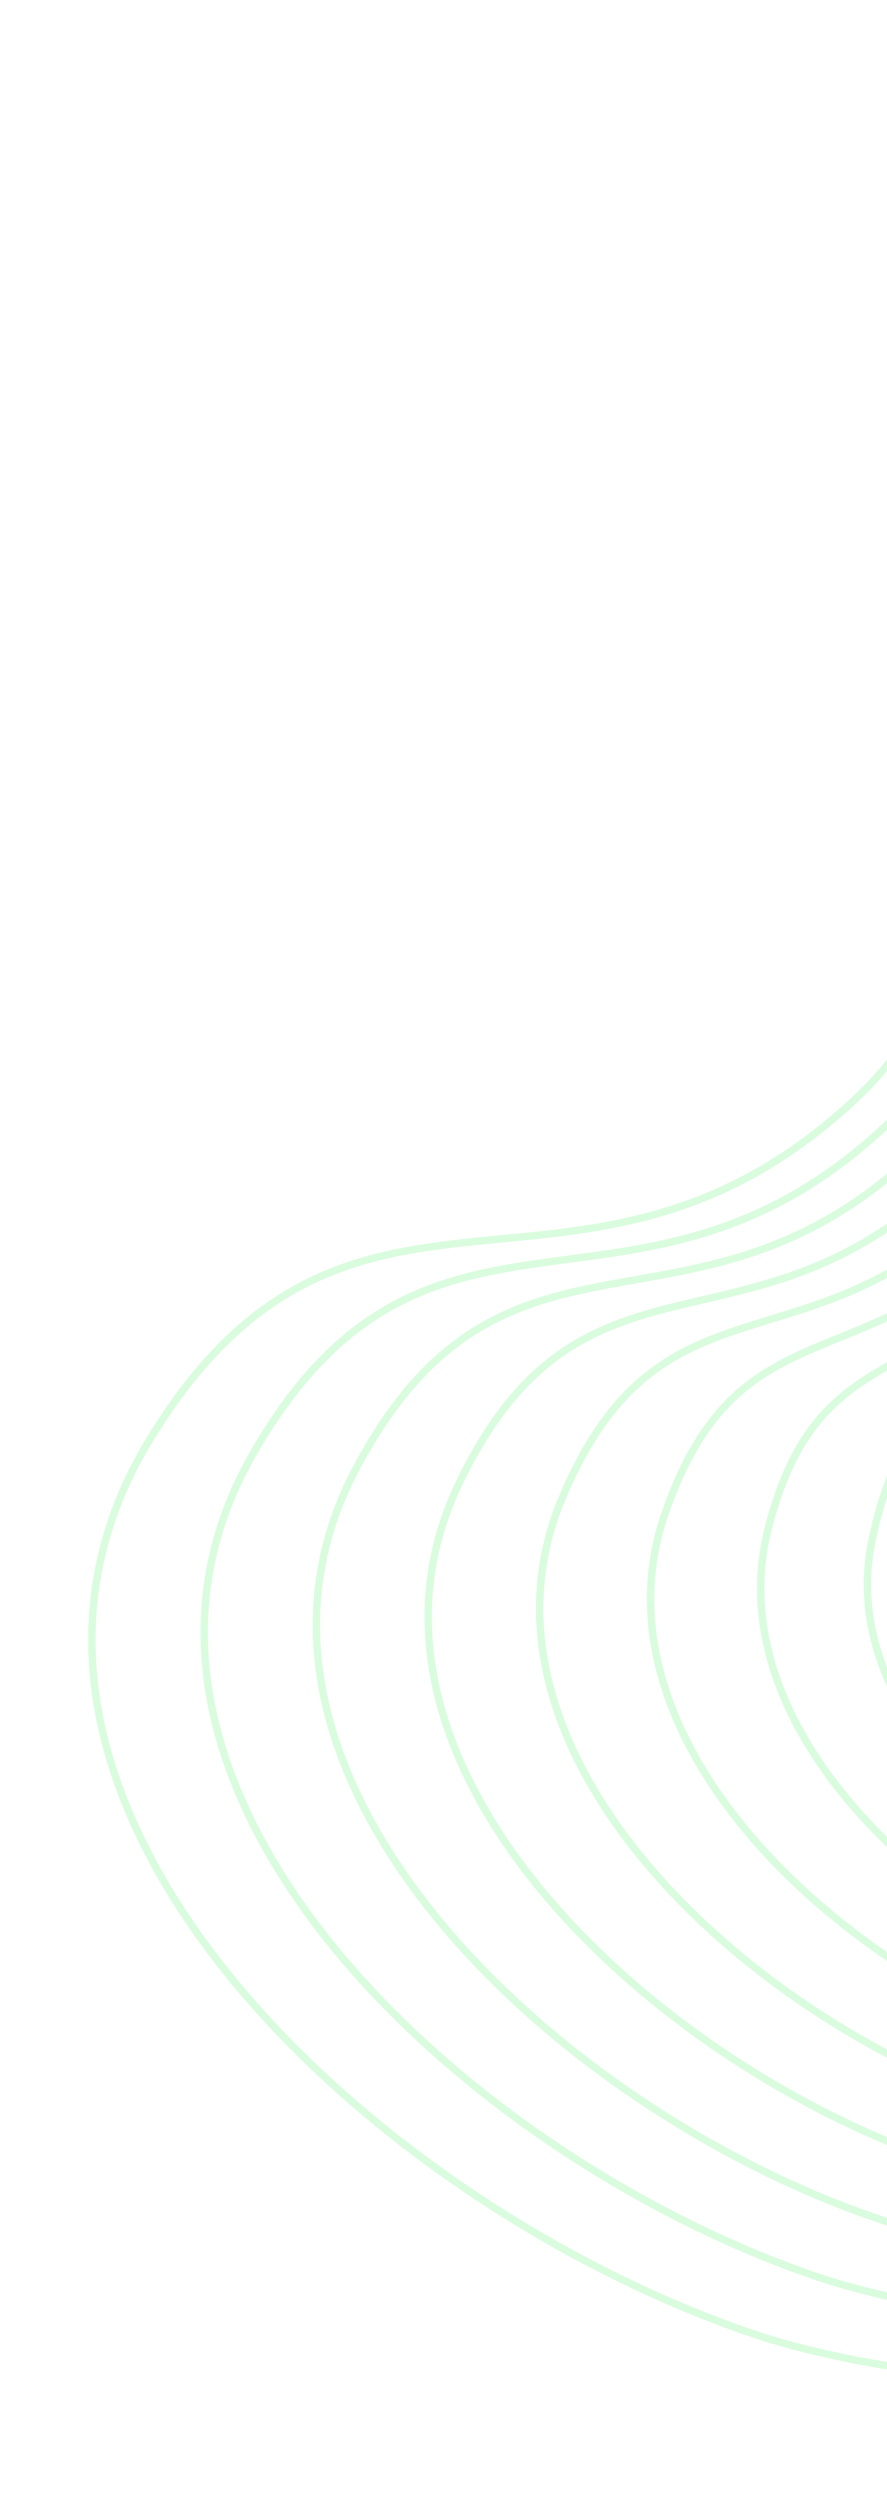 <svg width="251" height="707" viewBox="0 0 251 707" fill="none" xmlns="http://www.w3.org/2000/svg">
<path d="M212.996 659.965C104.195 623.037 -18.732 507.914 42.184 407.439C98.662 314.283 164.113 382.375 241.021 311.789C317.93 241.203 232.182 121.511 326.088 60.8C380.593 25.561 463.474 35.514 523.684 93.712C583.894 151.91 621.434 258.352 585.258 416.09C551.085 565.093 473.821 631.424 397.2 657.825C320.578 684.225 244.599 670.692 212.996 659.965Z" stroke="#4AF25B" stroke-opacity="0.2" stroke-width="2.103" stroke-miterlimit="10"/>
<path d="M574.491 418.963C543.362 555.67 472.731 617.06 402.327 641.736C332.347 666.144 262.771 654.226 233.088 644.499C132.17 611.085 17.996 505.196 71.398 411.513C120.706 325.011 180.129 384.094 250.415 318.64C252.409 316.77 254.288 314.867 256.06 312.93C304.074 260.507 272.186 184.21 297.952 127.993C304.947 112.732 316.115 98.902 334.207 87.504C386.248 54.72 462.95 64.516 518.261 118.655C573.781 173.119 607.688 272.554 574.491 418.963Z" stroke="#4AF25B" stroke-opacity="0.2" stroke-width="2.103" stroke-miterlimit="10"/>
<path d="M563.733 421.832C535.646 546.246 471.648 602.692 407.461 625.647C344.124 648.061 280.92 637.846 253.188 629.03C160.048 599.422 54.735 502.499 100.621 415.585C142.765 335.758 196.376 386.018 259.816 325.488C261.644 323.744 263.359 321.958 264.985 320.149C308.976 271.361 282.744 201.784 308.053 150.926C314.964 137.039 325.569 124.458 342.335 114.207C391.925 83.885 462.435 93.516 512.848 143.595C563.676 194.327 593.95 286.752 563.733 421.832Z" stroke="#4AF25B" stroke-opacity="0.2" stroke-width="2.103" stroke-miterlimit="10"/>
<path d="M552.962 424.707C527.918 536.826 470.615 588.482 412.582 609.561C355.949 630.131 299.076 621.42 273.276 613.565C187.98 587.595 91.468 499.836 129.831 419.661C164.82 346.535 212.487 387.824 269.204 332.341C270.862 330.718 272.416 329.053 273.898 327.373C313.864 282.219 293.306 219.36 318.141 173.864C324.972 161.35 335.018 150.026 350.45 140.913C397.606 113.066 461.907 122.519 507.421 168.539C553.558 215.538 580.2 300.955 552.962 424.707Z" stroke="#4AF25B" stroke-opacity="0.2" stroke-width="2.103" stroke-miterlimit="10"/>
<path d="M542.197 427.58C520.418 527.447 469.546 574.162 417.711 593.474C367.738 612.091 317.241 604.99 293.37 598.1C215.931 575.747 128.22 497.211 159.047 423.735C186.9 357.348 228.592 389.613 278.599 339.192C280.088 337.691 281.48 336.148 282.817 334.596C318.76 293.076 303.897 236.933 328.235 196.8C334.992 185.659 344.482 175.603 358.571 167.619C403.314 142.261 461.501 151.424 502 193.483C543.567 236.647 566.705 315.205 542.197 427.58Z" stroke="#4AF25B" stroke-opacity="0.2" stroke-width="2.103" stroke-miterlimit="10"/>
<path d="M531.434 430.451C512.732 518.03 468.478 559.834 422.84 577.385C379.526 594.043 335.411 588.551 313.465 582.632C243.896 563.869 165.001 494.634 188.264 427.808C209.014 368.203 244.682 391.378 287.995 346.042C289.313 344.661 290.546 343.239 291.738 341.816C323.656 303.93 314.519 254.506 338.331 219.735C345.022 209.965 353.958 201.19 366.693 194.322C409.05 171.479 461 180.411 496.581 218.424C533.478 257.841 553.009 329.413 531.434 430.451Z" stroke="#4AF25B" stroke-opacity="0.2" stroke-width="2.103" stroke-miterlimit="10"/>
<path d="M520.673 433.32C505.036 508.607 467.41 545.494 427.972 561.293C391.314 575.98 353.589 572.1 333.563 567.161C271.88 551.952 201.839 492.12 217.485 431.878C231.19 379.113 260.75 393.112 297.394 352.889C298.542 351.628 299.614 350.33 300.661 349.034C328.556 314.783 325.184 272.086 348.43 242.667C355.064 234.271 363.449 226.791 374.819 221.023C414.82 200.731 460.495 209.403 491.165 243.363C523.386 279.039 539.304 343.616 520.673 433.32Z" stroke="#4AF25B" stroke-opacity="0.2" stroke-width="2.103" stroke-miterlimit="10"/>
<path d="M509.904 436.192C497.311 499.183 466.33 531.142 433.096 545.206C403.089 557.905 371.764 555.638 353.652 551.695C299.876 539.988 235.707 489.202 246.697 435.952C256.077 390.503 276.771 394.812 306.784 359.739C307.761 358.597 308.674 357.423 309.577 356.255C333.447 325.638 335.891 289.689 358.521 265.602C365.113 258.585 372.947 252.414 382.936 247.727C420.625 230.044 459.972 238.408 485.741 268.305C513.275 300.25 525.572 357.818 509.904 436.192Z" stroke="#4AF25B" stroke-opacity="0.2" stroke-width="2.103" stroke-miterlimit="10"/>
</svg>
